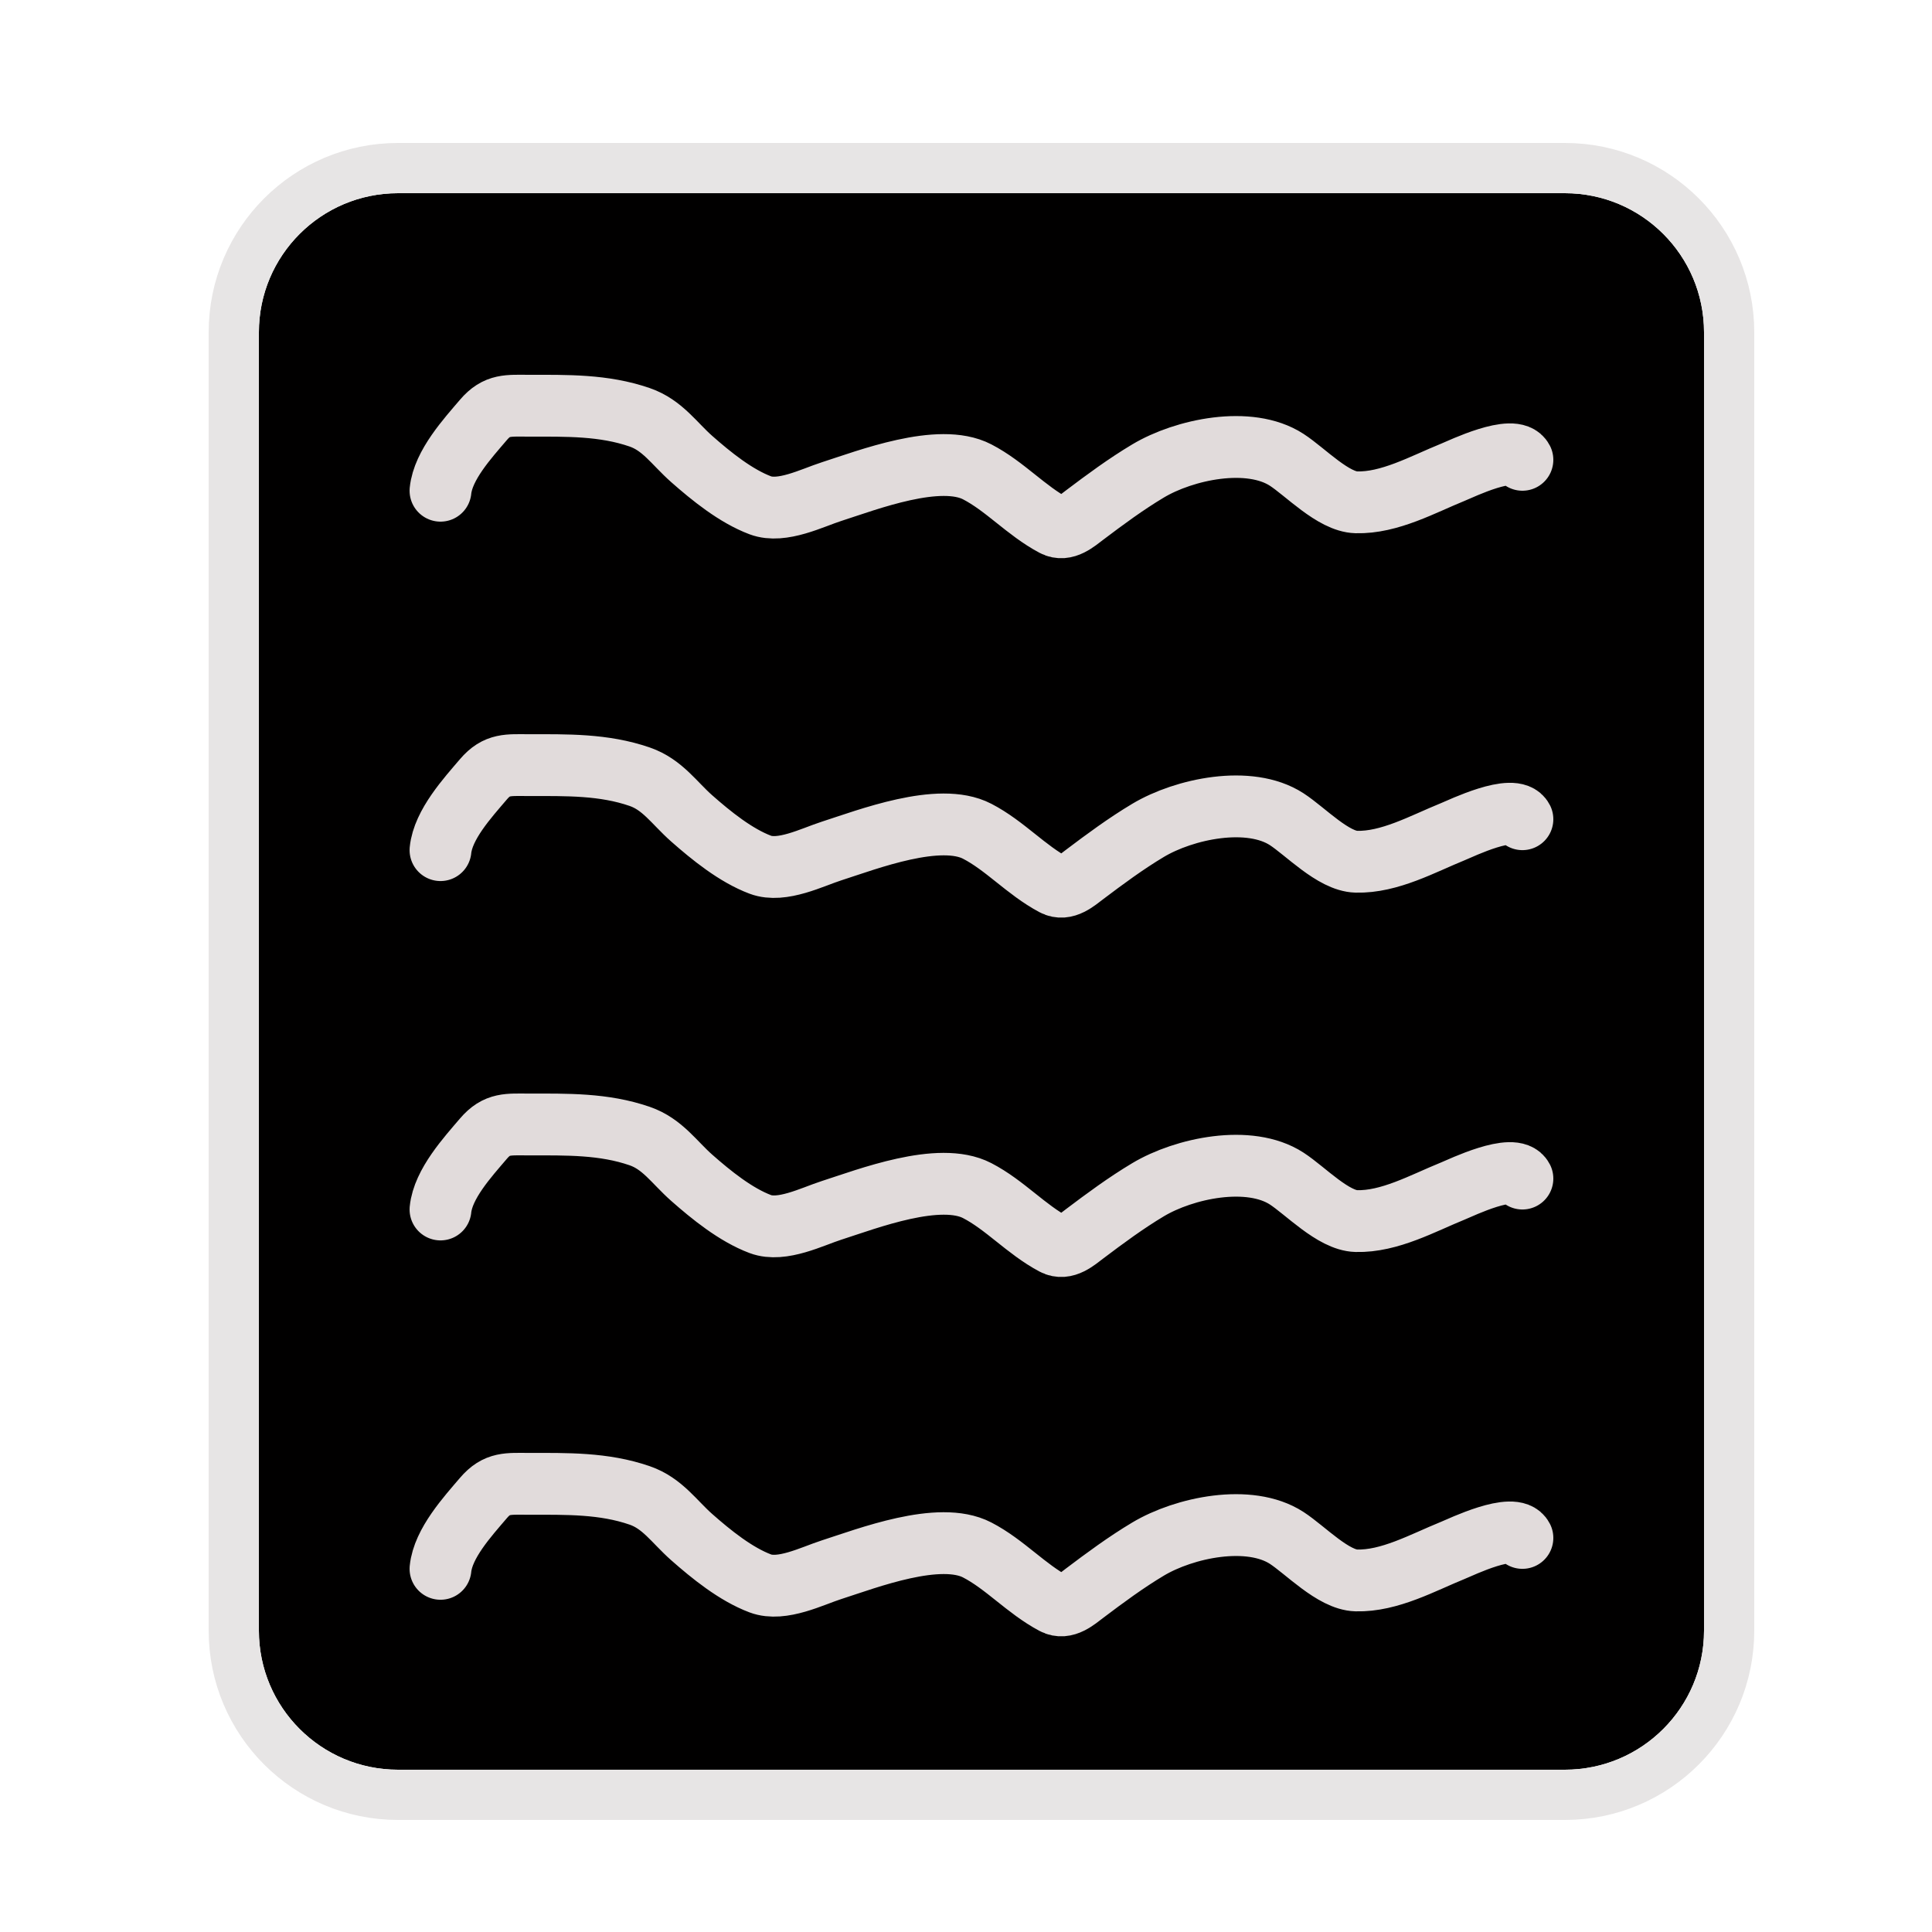 <svg width="500" height="500" viewBox="0 0 500 500" fill="none" xmlns="http://www.w3.org/2000/svg">
<g filter="url(#filter0_d_3_2)">
<path d="M63 82C63 62.118 79.118 46 99 46H401C420.882 46 437 62.118 437 82V418C437 437.882 420.882 454 401 454H99C79.118 454 63 437.882 63 418V82Z" fill="#010000"/>
<path d="M99 39.5C75.528 39.5 56.5 58.528 56.5 82V418C56.5 441.472 75.528 460.5 99 460.5H401C424.472 460.5 443.5 441.472 443.5 418V82C443.5 58.528 424.472 39.5 401 39.5H99Z" stroke="#E7E5E5" stroke-width="13"/>
</g>
<path d="M114 127C114.66 120.4 121.042 113.44 125.111 108.667C128.613 104.558 131.5 105 136.889 105C146.647 105 156.225 104.777 165.556 108C171.455 110.038 174.486 114.795 179 118.778C184.062 123.244 190.419 128.393 196.778 130.778C202.362 132.872 210.193 128.835 215.222 127.222C224.519 124.242 243.088 117.038 252.889 122.111C260.084 125.836 265.535 132.152 272.778 136C275.676 137.539 278.521 134.94 280.722 133.278C286.03 129.27 291.394 125.307 297.111 121.889C306.478 116.289 323.327 112.721 333 119C337.86 122.155 345.054 129.839 351 130C359.603 130.233 368.209 125.383 376 122.222C378.135 121.356 391.861 114.722 394 119" stroke="#E1DBDB" stroke-width="16" stroke-linecap="round"/>
<path d="M114 220.014C114.66 213.413 121.042 206.454 125.111 201.681C128.613 197.572 131.5 198.014 136.889 198.014C146.647 198.014 156.225 197.791 165.556 201.014C171.455 203.052 174.486 207.809 179 211.792C184.062 216.258 190.419 221.407 196.778 223.792C202.362 225.886 210.193 221.849 215.222 220.236C224.519 217.255 243.088 210.052 252.889 215.125C260.084 218.85 265.535 225.166 272.778 229.014C275.676 230.553 278.521 227.954 280.722 226.292C286.03 222.284 291.394 218.321 297.111 214.903C306.478 209.303 323.327 205.735 333 212.014C337.86 215.169 345.054 222.853 351 223.014C359.603 223.246 368.209 218.397 376 215.236C378.135 214.37 391.861 207.736 394 212.014" stroke="#E1DBDB" stroke-width="16" stroke-linecap="round"/>
<path d="M114 313.014C114.66 306.413 121.042 299.454 125.111 294.681C128.613 290.572 131.5 291.014 136.889 291.014C146.647 291.014 156.225 290.791 165.556 294.014C171.455 296.052 174.486 300.809 179 304.792C184.062 309.258 190.419 314.407 196.778 316.792C202.362 318.886 210.193 314.849 215.222 313.236C224.519 310.255 243.088 303.052 252.889 308.125C260.084 311.85 265.535 318.166 272.778 322.014C275.676 323.553 278.521 320.954 280.722 319.292C286.03 315.284 291.394 311.321 297.111 307.903C306.478 302.303 323.327 298.735 333 305.014C337.86 308.169 345.054 315.853 351 316.014C359.603 316.246 368.209 311.397 376 308.236C378.135 307.37 391.861 300.736 394 305.014" stroke="#E1DBDB" stroke-width="16" stroke-linecap="round"/>
<path d="M114 406.014C114.66 399.413 121.042 392.454 125.111 387.681C128.613 383.572 131.5 384.014 136.889 384.014C146.647 384.014 156.225 383.791 165.556 387.014C171.455 389.052 174.486 393.809 179 397.792C184.062 402.258 190.419 407.407 196.778 409.792C202.362 411.886 210.193 407.849 215.222 406.236C224.519 403.255 243.088 396.052 252.889 401.125C260.084 404.85 265.535 411.166 272.778 415.014C275.676 416.553 278.521 413.954 280.722 412.292C286.03 408.284 291.394 404.321 297.111 400.903C306.478 395.303 323.327 391.735 333 398.014C337.86 401.169 345.054 408.853 351 409.014C359.603 409.246 368.209 404.397 376 401.236C378.135 400.37 391.861 393.736 394 398.014" stroke="#E1DBDB" stroke-width="16" stroke-linecap="round"/>
<defs>
<filter id="filter0_d_3_2" x="50" y="33" width="407" height="441" filterUnits="userSpaceOnUse" color-interpolation-filters="sRGB">
<feFlood flood-opacity="0" result="BackgroundImageFix"/>
<feColorMatrix in="SourceAlpha" type="matrix" values="0 0 0 0 0 0 0 0 0 0 0 0 0 0 0 0 0 0 127 0" result="hardAlpha"/>
<feOffset dx="4" dy="4"/>
<feGaussianBlur stdDeviation="1.5"/>
<feComposite in2="hardAlpha" operator="out"/>
<feColorMatrix type="matrix" values="0 0 0 0 0 0 0 0 0 0 0 0 0 0 0 0 0 0 0.5 0"/>
<feBlend mode="normal" in2="BackgroundImageFix" result="effect1_dropShadow_3_2"/>
<feBlend mode="normal" in="SourceGraphic" in2="effect1_dropShadow_3_2" result="shape"/>
</filter>
</defs>
</svg>
